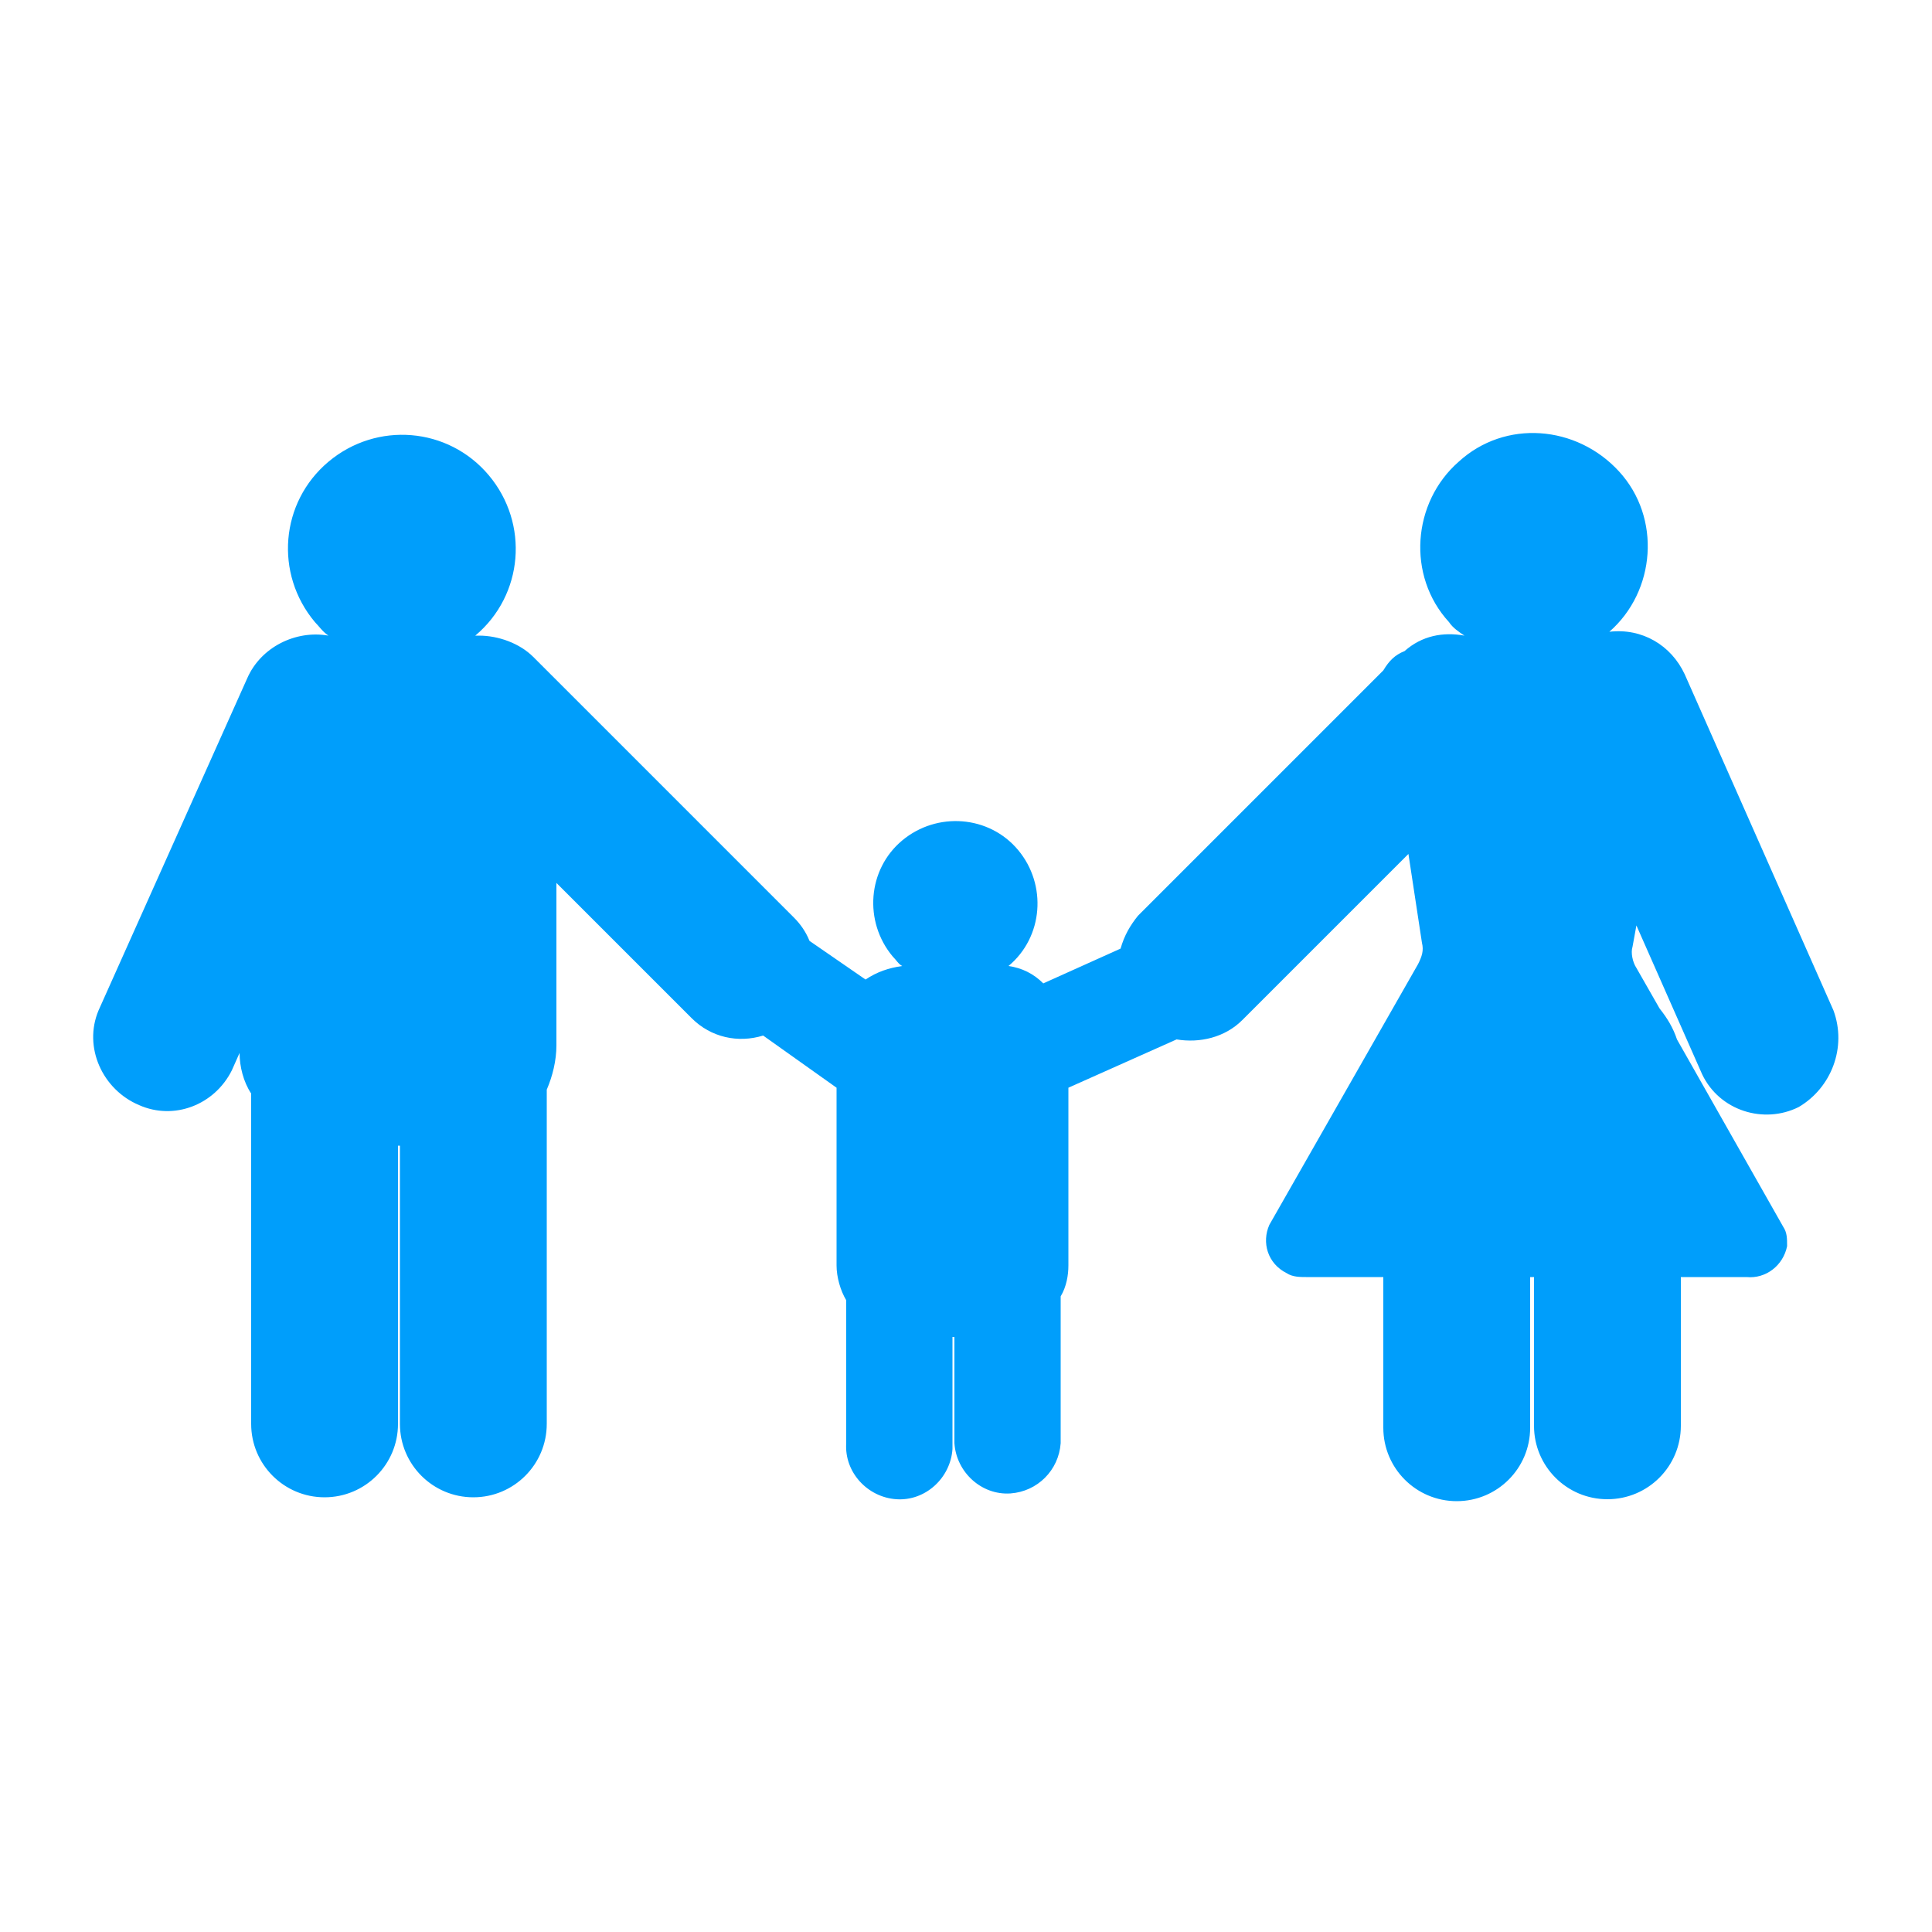 <?xml version="1.0" encoding="utf-8"?>
<!-- Generator: Adobe Illustrator 25.4.1, SVG Export Plug-In . SVG Version: 6.00 Build 0)  -->
<svg version="1.1" id="Layer_1" xmlns="http://www.w3.org/2000/svg" xmlns:xlink="http://www.w3.org/1999/xlink" x="0px" y="0px"
	 viewBox="0 0 100 100" style="enable-background:new 0 0 100 100;" xml:space="preserve">
<style type="text/css">
	.st0{fill:#009EFB;}
</style>
<g id="Parental_Time_Off">
	<path class="st0" d="M94.9,52.3l-7.7-17.4c-0.7-1.5-2.2-2.4-3.9-2.2c2.4-2.1,2.7-5.9,0.5-8.3s-5.9-2.7-8.3-0.5
		c-2.4,2.1-2.7,5.9-0.5,8.3c0.2,0.3,0.5,0.5,0.8,0.7c-1.1-0.2-2.2,0-3.1,0.8c-0.5,0.2-0.8,0.5-1.1,1L58.9,47.4
		c-0.4,0.5-0.7,1-0.9,1.7l-4,1.8c-0.5-0.5-1.1-0.8-1.8-0.9c1.8-1.5,2-4.2,0.5-6s-4.2-2-6-0.5s-2,4.2-0.5,6c0.2,0.2,0.3,0.4,0.5,0.5
		c-0.7,0.1-1.3,0.3-1.9,0.7l-2.9-2c-0.2-0.5-0.5-0.9-0.8-1.2L27.6,34c-0.7-0.7-1.8-1.1-2.8-1.1l-0.2,0c2.5-2.1,2.8-5.8,0.7-8.3
		s-5.8-2.8-8.3-0.7s-2.8,5.8-0.7,8.3c0.2,0.2,0.4,0.5,0.7,0.7c-1.7-0.3-3.5,0.6-4.2,2.2L5.1,52.3c-0.8,1.9,0.2,4.1,2.1,4.9
		C9,58,11.1,57.2,12,55.4l0.4-0.9c0,0.7,0.2,1.5,0.6,2.1v17.1c0,2.1,1.7,3.8,3.8,3.8l0,0c2.1,0,3.8-1.7,3.8-3.8V59.3h0.1v14.4
		c0,2.1,1.7,3.8,3.8,3.8s3.8-1.7,3.8-3.8c0,0,0,0,0,0V56.4c0.3-0.7,0.5-1.5,0.5-2.3v-8.4l7,7c1,1,2.4,1.3,3.7,0.9l3.8,2.7v9.2
		c0,0.6,0.2,1.3,0.5,1.8v7.4c-0.1,1.5,1.1,2.8,2.6,2.9s2.8-1.1,2.9-2.6c0-0.1,0-0.2,0-0.3v-5.5h0.1v5.5c0.1,1.5,1.4,2.7,2.9,2.6
		c1.4-0.1,2.5-1.2,2.6-2.6v-7.6c0.3-0.5,0.4-1.1,0.4-1.6v-9.2l5.6-2.5c1.2,0.2,2.5-0.1,3.4-1l8.6-8.6l0.7,4.6c0.1,0.4,0,0.7-0.2,1.1
		l-7.7,13.5c-0.4,0.9-0.1,2,0.9,2.5c0.3,0.2,0.7,0.2,1,0.2h4v7.8c0,2.1,1.7,3.8,3.8,3.8c2.1,0,3.8-1.7,3.8-3.8v-7.8h0.2v7.7
		c0,2.1,1.7,3.8,3.8,3.8c2.1,0,3.8-1.7,3.8-3.8v-7.7h3.4c1,0.1,1.9-0.6,2.1-1.6c0-0.4,0-0.7-0.2-1l-5.5-9.7
		c-0.2-0.6-0.5-1.1-0.9-1.6l-1.2-2.1c-0.2-0.3-0.3-0.8-0.2-1.1l0.2-1.1l3.4,7.7c0.9,1.9,3.2,2.6,5,1.7
		C94.8,56.3,95.6,54.2,94.9,52.3z"/>
</g>
</svg>
